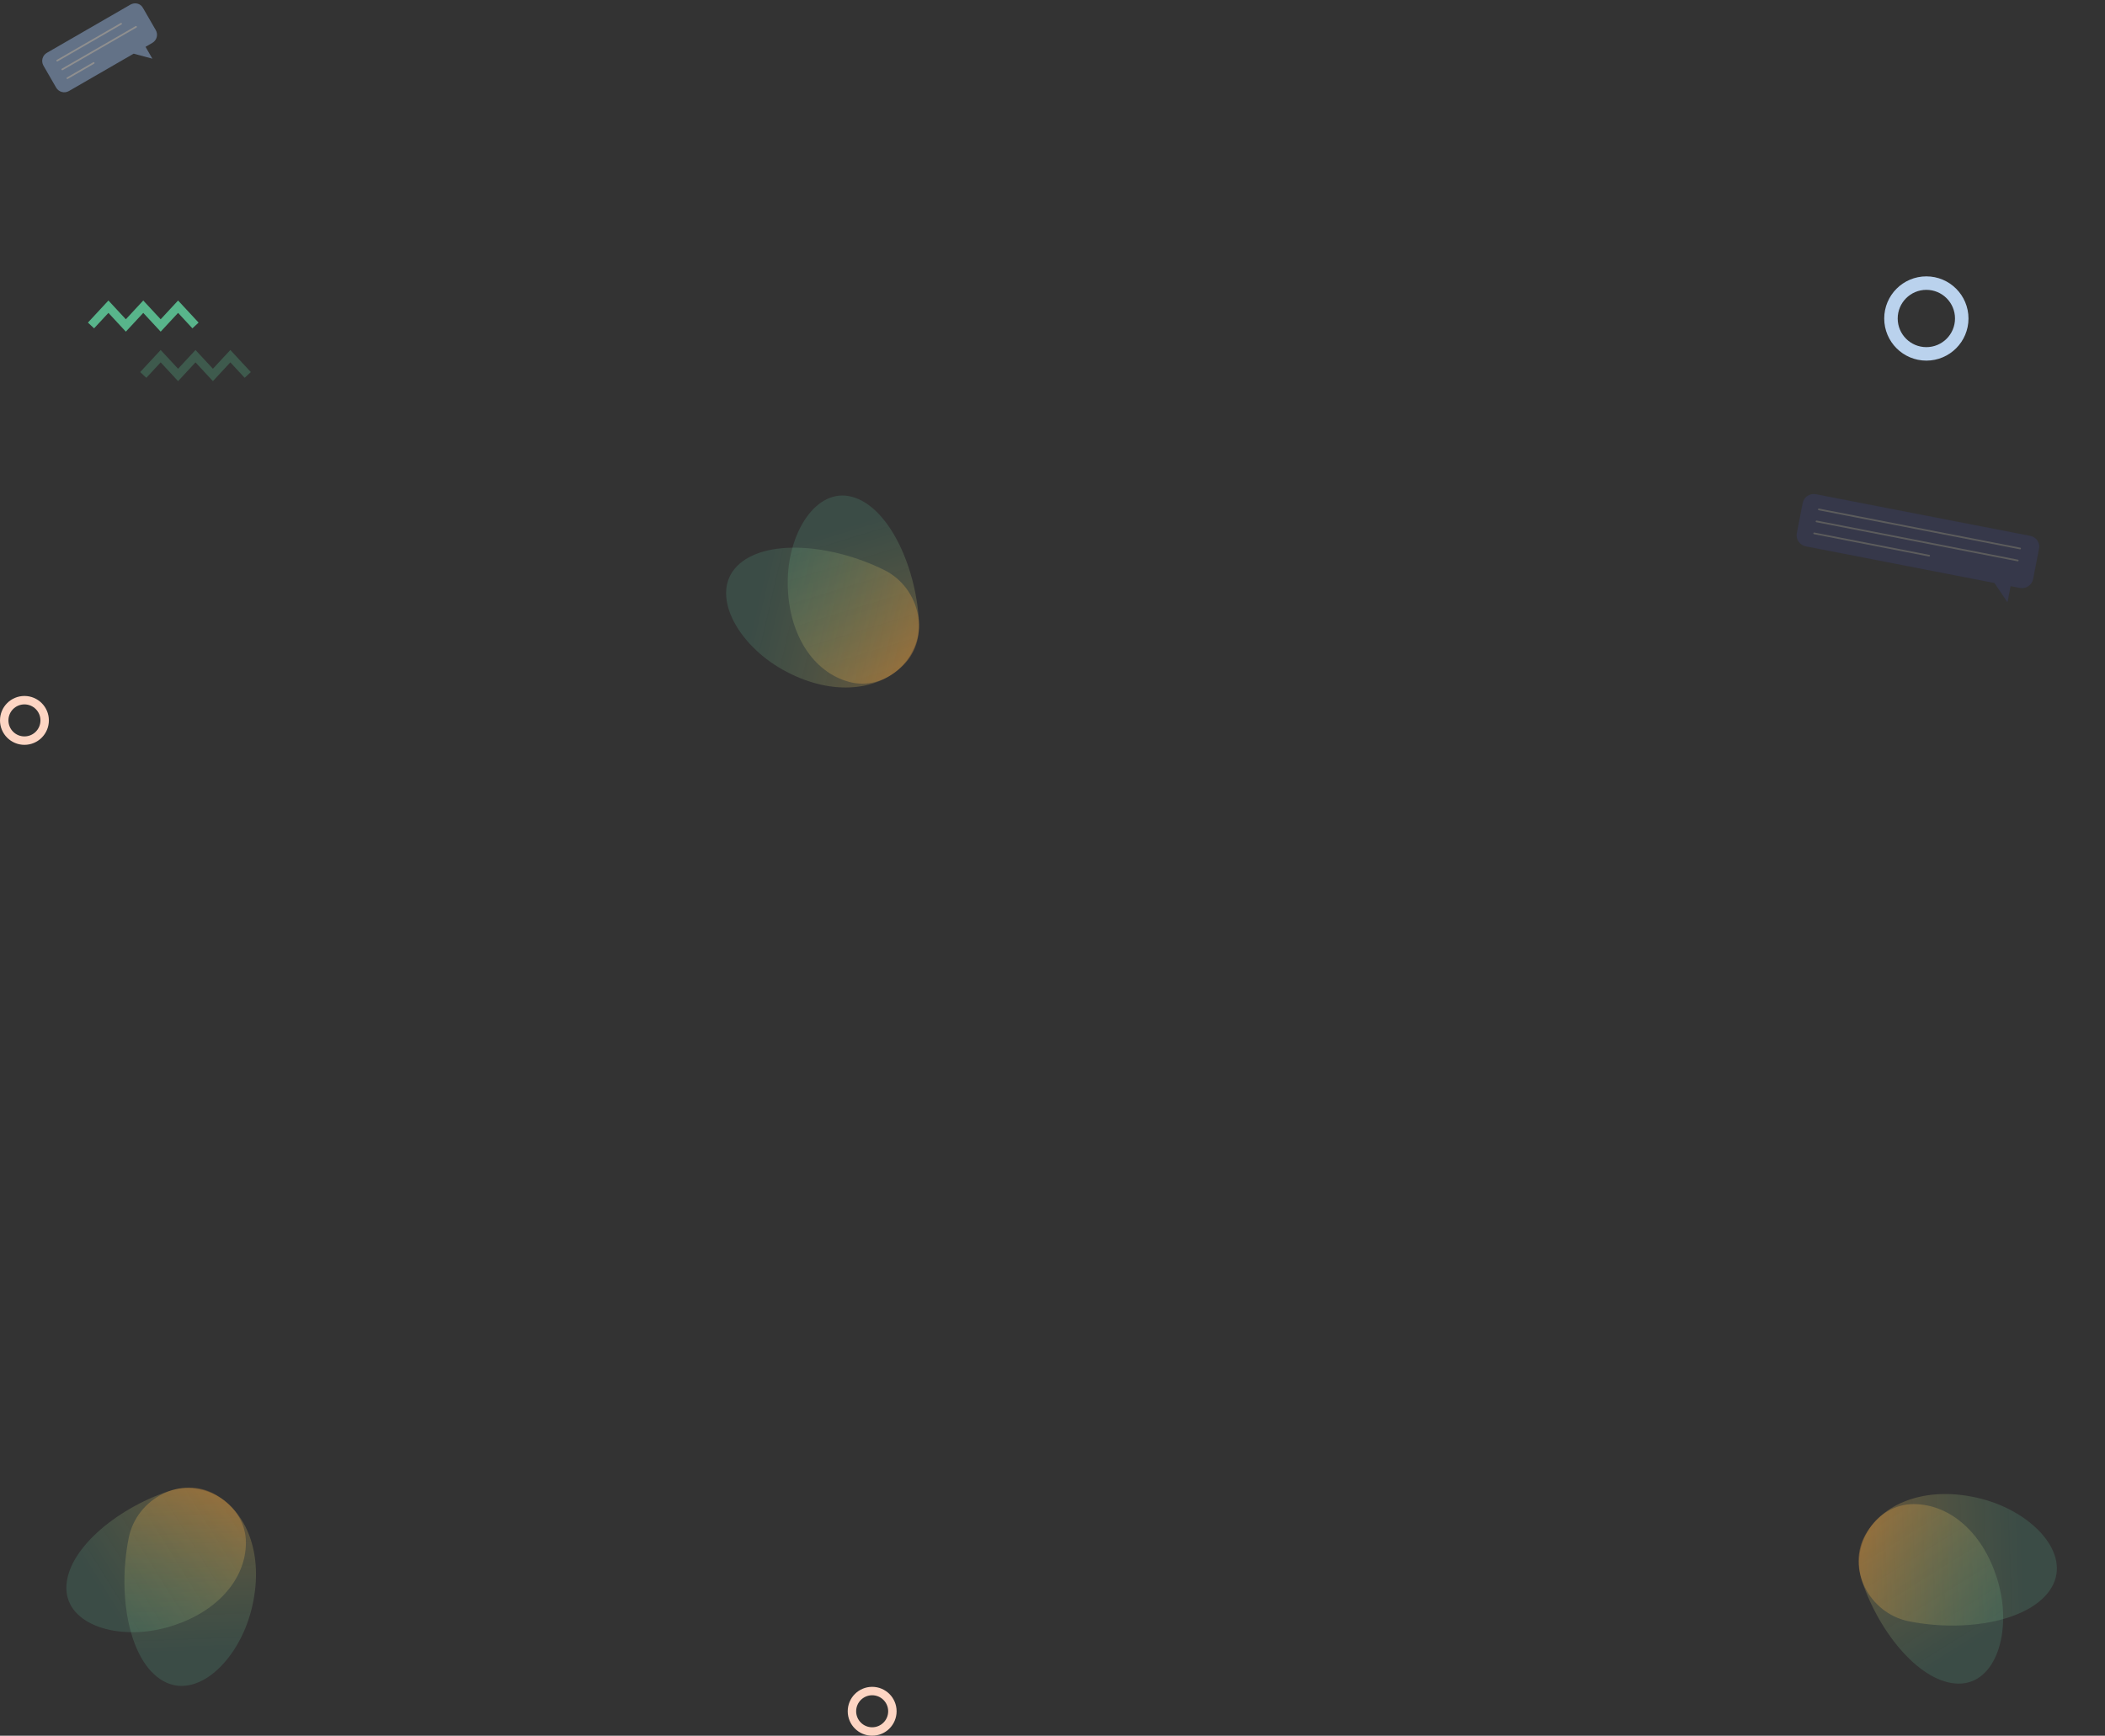 <svg width="1249" height="1030" viewBox="0 0 1249 1030" fill="none" xmlns="http://www.w3.org/2000/svg">
<rect x="0" y="0" width="1249" height="1030" fill="#333333" stroke="none"/>
<g opacity="0.2">
<path d="M1204.7 317.996L1077.45 293.277C1073.72 292.552 1070.29 295.023 1069.6 298.579L1066.14 316.36C1065.42 320.094 1067.89 323.525 1071.44 324.216L1183.4 345.965L1191.13 357.431L1193 347.829L1198.51 348.9C1202.24 349.625 1205.67 347.154 1206.36 343.598L1209.82 325.817C1210.72 322.118 1208.25 318.686 1204.7 317.996Z" fill="#3F49A5"/>
<path d="M1079.2 302.291L1198.63 325.49" stroke="white" stroke-width="1.001" stroke-miterlimit="10" stroke-linecap="round"/>
<path d="M1077.82 309.403L1197.25 332.602" stroke="white" stroke-width="1.001" stroke-miterlimit="10" stroke-linecap="round"/>
<path d="M1076.44 316.515L1144.68 329.771" stroke="white" stroke-width="1.001" stroke-miterlimit="10" stroke-linecap="round"/>
</g>
<g opacity="0.45">
<path d="M77.298 2.785L27.818 31.352C25.083 32.931 24.279 36.348 25.783 38.953L33.304 51.981C34.884 54.717 38.301 55.523 40.905 54.02L79.317 31.843L90.41 34.818L86.349 27.783L90.385 25.453C93.119 23.874 93.924 20.456 92.42 17.851L84.898 4.823C83.449 2.012 80.032 1.206 77.298 2.785Z" fill="#9DBEED"/>
<path d="M33.957 35.971L71.848 14.095" stroke="white" stroke-width="1.001" stroke-miterlimit="10" stroke-linecap="round"/>
<path d="M36.966 41.182L80.716 15.923" stroke="white" stroke-width="1.001" stroke-miterlimit="10" stroke-linecap="round"/>
<path d="M39.975 46.393L55.6 37.372" stroke="white" stroke-width="1.001" stroke-miterlimit="10" stroke-linecap="round"/>
</g>
<path opacity="0.7" d="M1104.9 938.495C1097.5 916.58 1113.31 892.56 1135.4 892.56C1157.49 892.56 1177.65 910.387 1185.72 939.315C1193.79 968.243 1184.36 999.096 1162.27 999.096C1140.18 999.096 1115.63 970.22 1104.9 938.495Z" fill="url(#paint0_linear)"/>
<path opacity="0.7" d="M1132.6 962.1C1108.9 957.353 1095.42 930.49 1106.96 910.498C1118.51 890.507 1145.17 881.578 1175.57 889.389C1205.97 897.199 1228.96 921.854 1217.42 941.845C1205.88 961.836 1166.92 968.972 1132.6 962.1Z" fill="url(#paint1_linear)"/>
<path opacity="0.7" d="M545.252 368.191C546.735 391.277 525.242 410.386 503.906 404.668C482.569 398.951 467.711 376.514 467.402 346.483C467.092 316.451 484.186 289.09 505.523 294.807C526.86 300.525 543.106 334.772 545.252 368.191Z" fill="url(#paint2_linear)"/>
<path opacity="0.7" d="M524.608 338.223C546.276 348.943 552.339 378.379 536.016 394.702C519.693 411.025 491.625 412.747 464.284 397.335C436.943 381.924 421.113 352.157 437.436 335.834C453.758 319.512 493.242 322.704 524.608 338.223Z" fill="url(#paint3_linear)"/>
<path opacity="0.7" d="M99.98 884.905C121.895 877.498 145.915 893.312 145.915 915.402C145.915 937.491 128.088 957.65 99.16 965.721C70.232 973.793 39.379 964.363 39.379 942.274C39.379 920.184 68.255 895.628 99.98 884.905Z" fill="url(#paint4_linear)"/>
<path opacity="0.7" d="M76.375 912.602C81.122 888.898 107.986 875.423 127.977 886.965C147.968 898.507 156.897 925.173 149.087 955.571C141.276 985.969 116.621 1008.96 96.63 997.423C76.639 985.881 69.503 946.916 76.375 912.602Z" fill="url(#paint5_linear)"/>
<circle cx="14.5" cy="427.5" r="12" stroke="#FDD5C3" stroke-width="5"/>
<circle cx="517.5" cy="1015.5" r="12" stroke="#FDD5C3" stroke-width="5"/>
<path d="M54 193.138L64.333 182L74.667 193.138L85 182L95.333 193.138L105.667 182L116 193.138" stroke="#58B58B" stroke-width="5"/>
<path opacity="0.3" d="M85 222.5L95.333 211.363L105.667 222.5L116 211.363L126.333 222.5L136.667 211.362L147 222.5" stroke="#58B58B" stroke-width="5"/>
<circle cx="1143" cy="189" r="21" stroke="#BAD2ED" stroke-width="8"/>
<defs>
<linearGradient id="paint0_linear" x1="1163.89" y1="980.31" x2="1115" y2="902.135" gradientUnits="userSpaceOnUse">
<stop stop-color="#60C09E" stop-opacity="0.25"/>
<stop offset="1" stop-color="#F0A744" stop-opacity="0.44"/>
</linearGradient>
<linearGradient id="paint1_linear" x1="1201.26" y1="930.567" x2="1104.97" y2="933.961" gradientUnits="userSpaceOnUse">
<stop stop-color="#60C09E" stop-opacity="0.25"/>
<stop offset="1" stop-color="#F0A744" stop-opacity="0.44"/>
</linearGradient>
<linearGradient id="paint2_linear" x1="499.1" y1="312.535" x2="526.085" y2="400.699" gradientUnits="userSpaceOnUse">
<stop stop-color="#60C09E" stop-opacity="0.25"/>
<stop offset="1" stop-color="#F0A744" stop-opacity="0.44"/>
</linearGradient>
<linearGradient id="paint3_linear" x1="450.123" y1="350.911" x2="544.013" y2="372.554" gradientUnits="userSpaceOnUse">
<stop stop-color="#60C09E" stop-opacity="0.25"/>
<stop offset="1" stop-color="#F0A744" stop-opacity="0.44"/>
</linearGradient>
<linearGradient id="paint4_linear" x1="58.165" y1="943.89" x2="136.34" y2="895.005" gradientUnits="userSpaceOnUse">
<stop stop-color="#60C09E" stop-opacity="0.25"/>
<stop offset="1" stop-color="#F0A744" stop-opacity="0.44"/>
</linearGradient>
<linearGradient id="paint5_linear" x1="107.909" y1="981.265" x2="104.515" y2="884.973" gradientUnits="userSpaceOnUse">
<stop stop-color="#60C09E" stop-opacity="0.25"/>
<stop offset="1" stop-color="#F0A744" stop-opacity="0.44"/>
</linearGradient>
</defs>
</svg>
